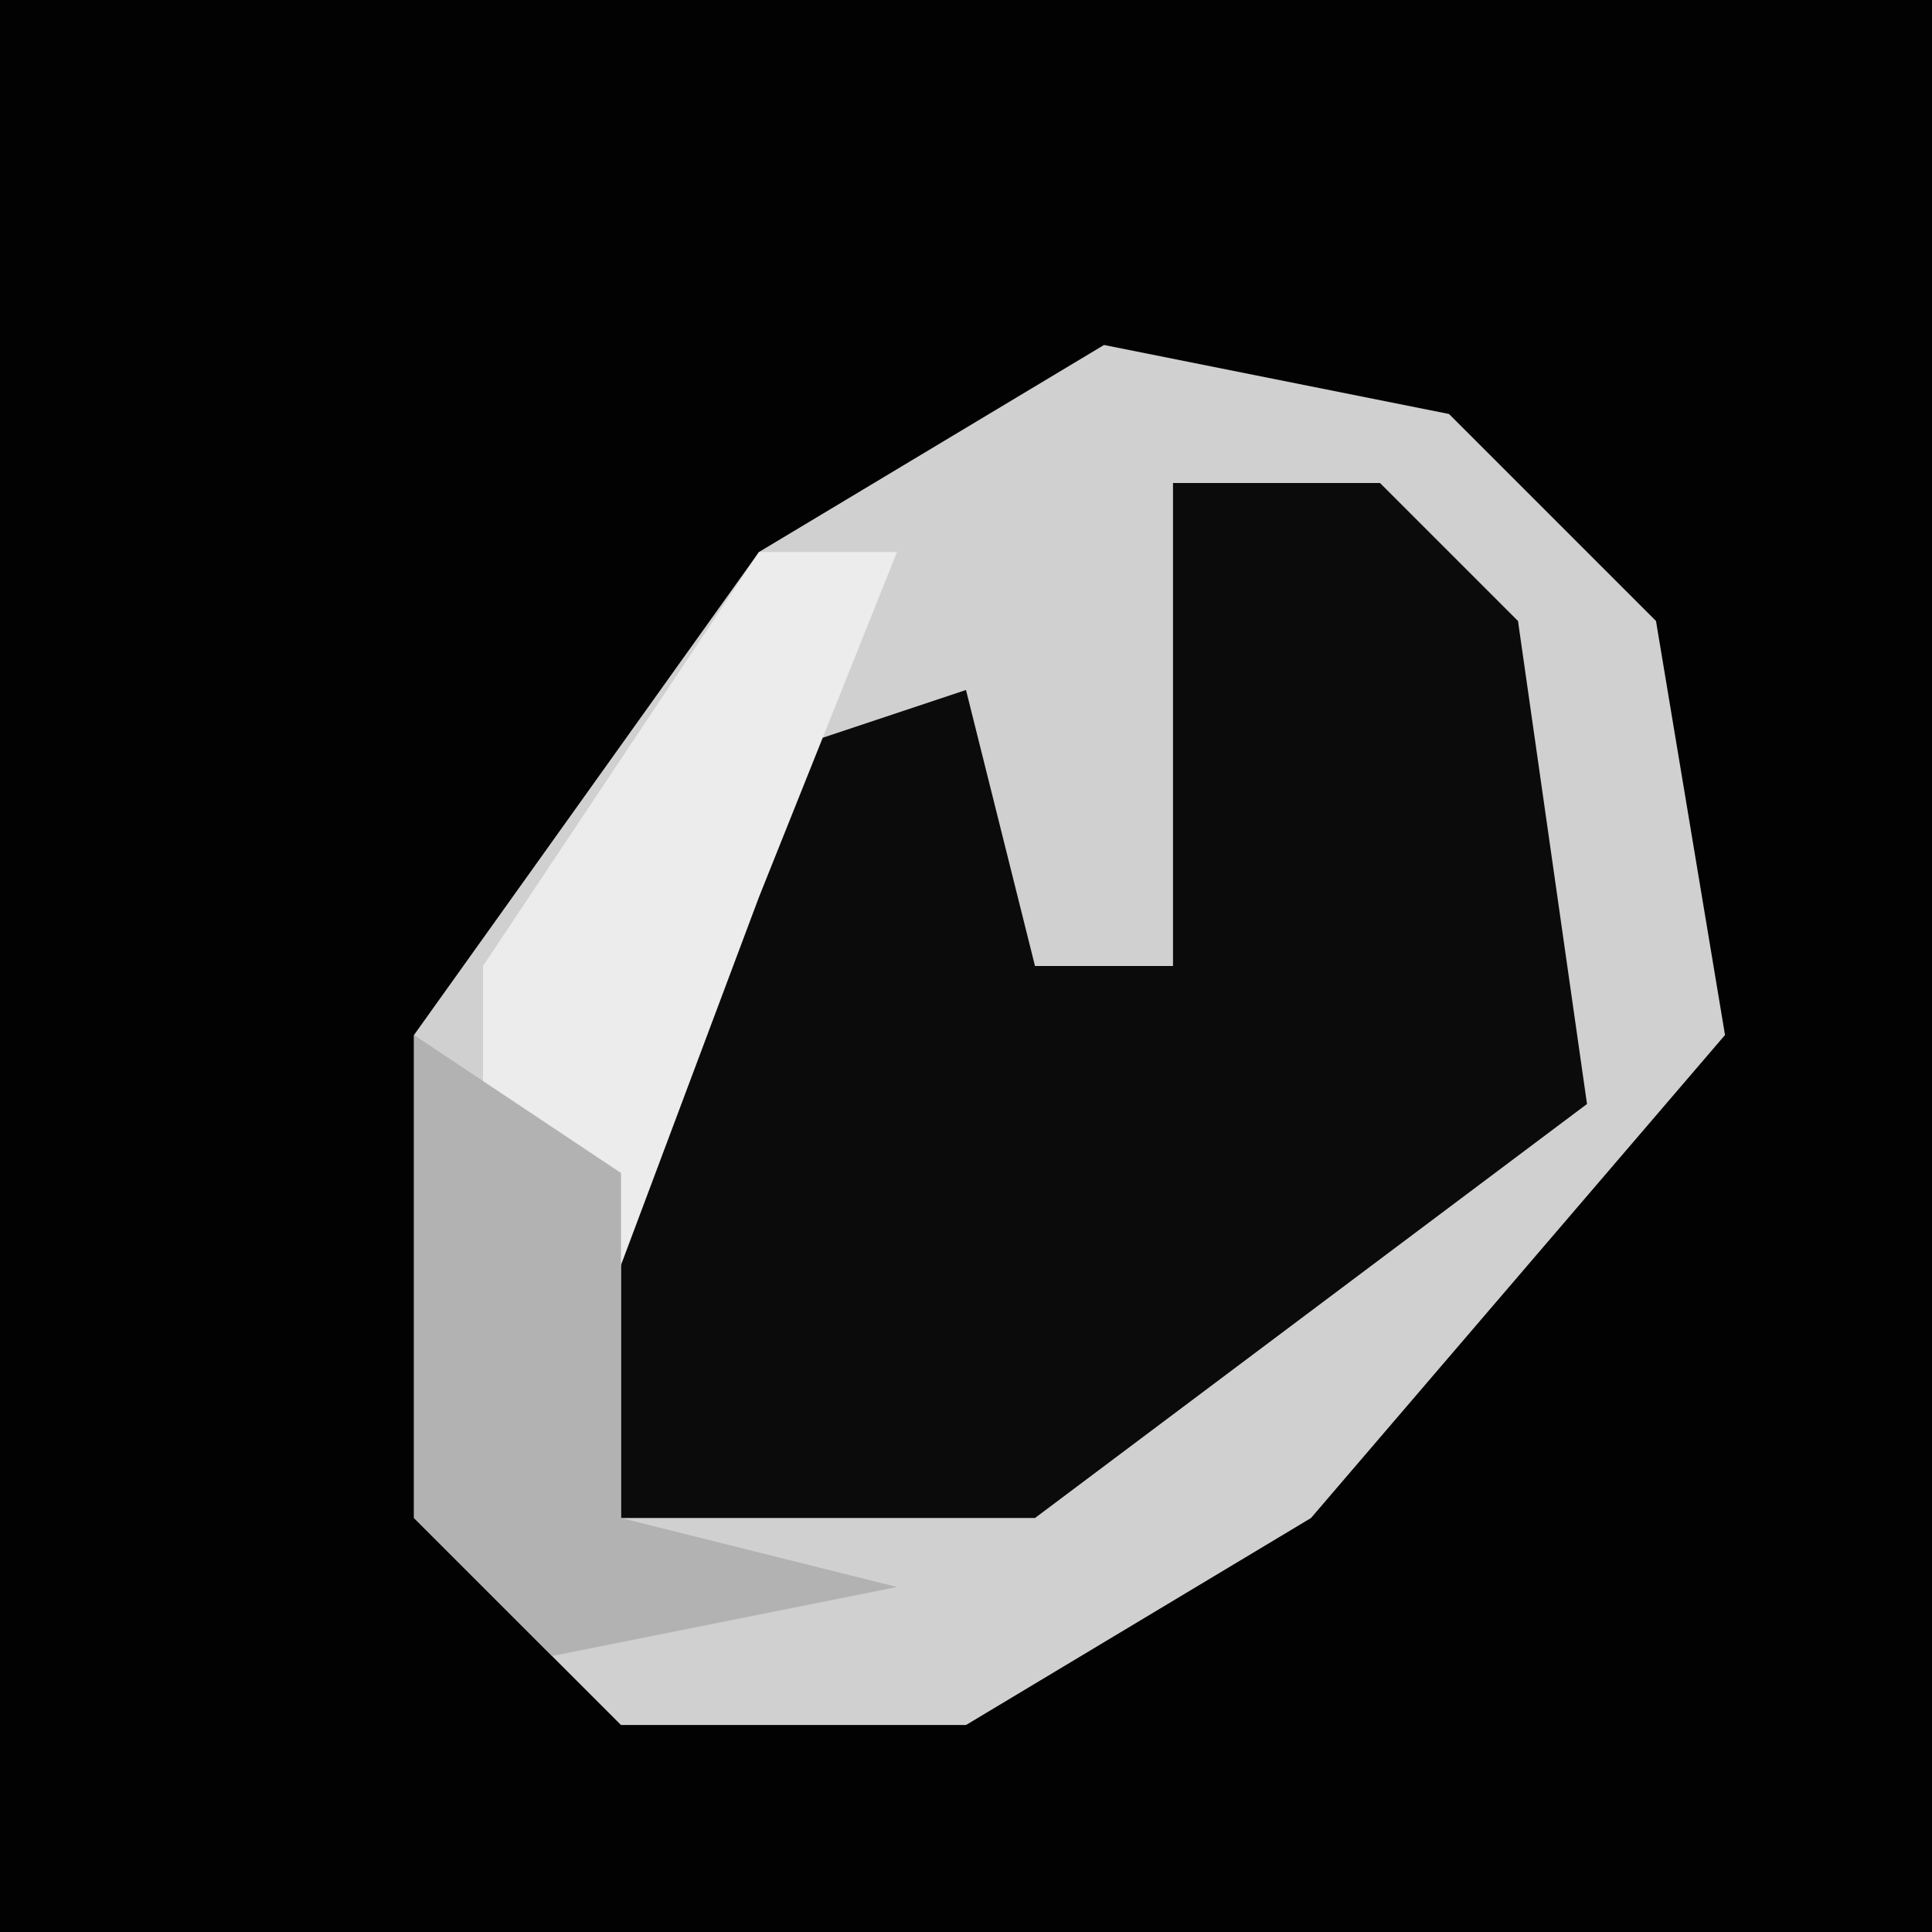 <?xml version="1.0" encoding="UTF-8"?>
<svg version="1.1" xmlns="http://www.w3.org/2000/svg" width="28" height="28">
<path d="M0,0 L28,0 L28,28 L0,28 Z " fill="#020202" transform="translate(0,0)"/>
<path d="M0,0 L5,1 L8,4 L9,10 L3,17 L-2,20 L-7,20 L-10,17 L-10,10 L-5,3 Z " fill="#0B0B0B" transform="translate(16,5)"/>
<path d="M0,0 L5,1 L8,4 L9,10 L3,17 L-2,20 L-7,20 L-10,17 L-10,10 L-5,3 Z M1,2 L1,9 L-1,9 L-2,5 L-5,6 L-7,10 L-7,17 L-1,17 L7,11 L6,4 L4,2 Z " fill="#D0D0D0" transform="translate(16,5)"/>
<path d="M0,0 L2,0 L0,5 L-3,13 L-4,13 L-4,6 Z " fill="#ECECEC" transform="translate(11,8)"/>
<path d="M0,0 L3,2 L3,7 L7,8 L2,9 L0,7 Z " fill="#B2B2B2" transform="translate(6,15)"/>
</svg>
